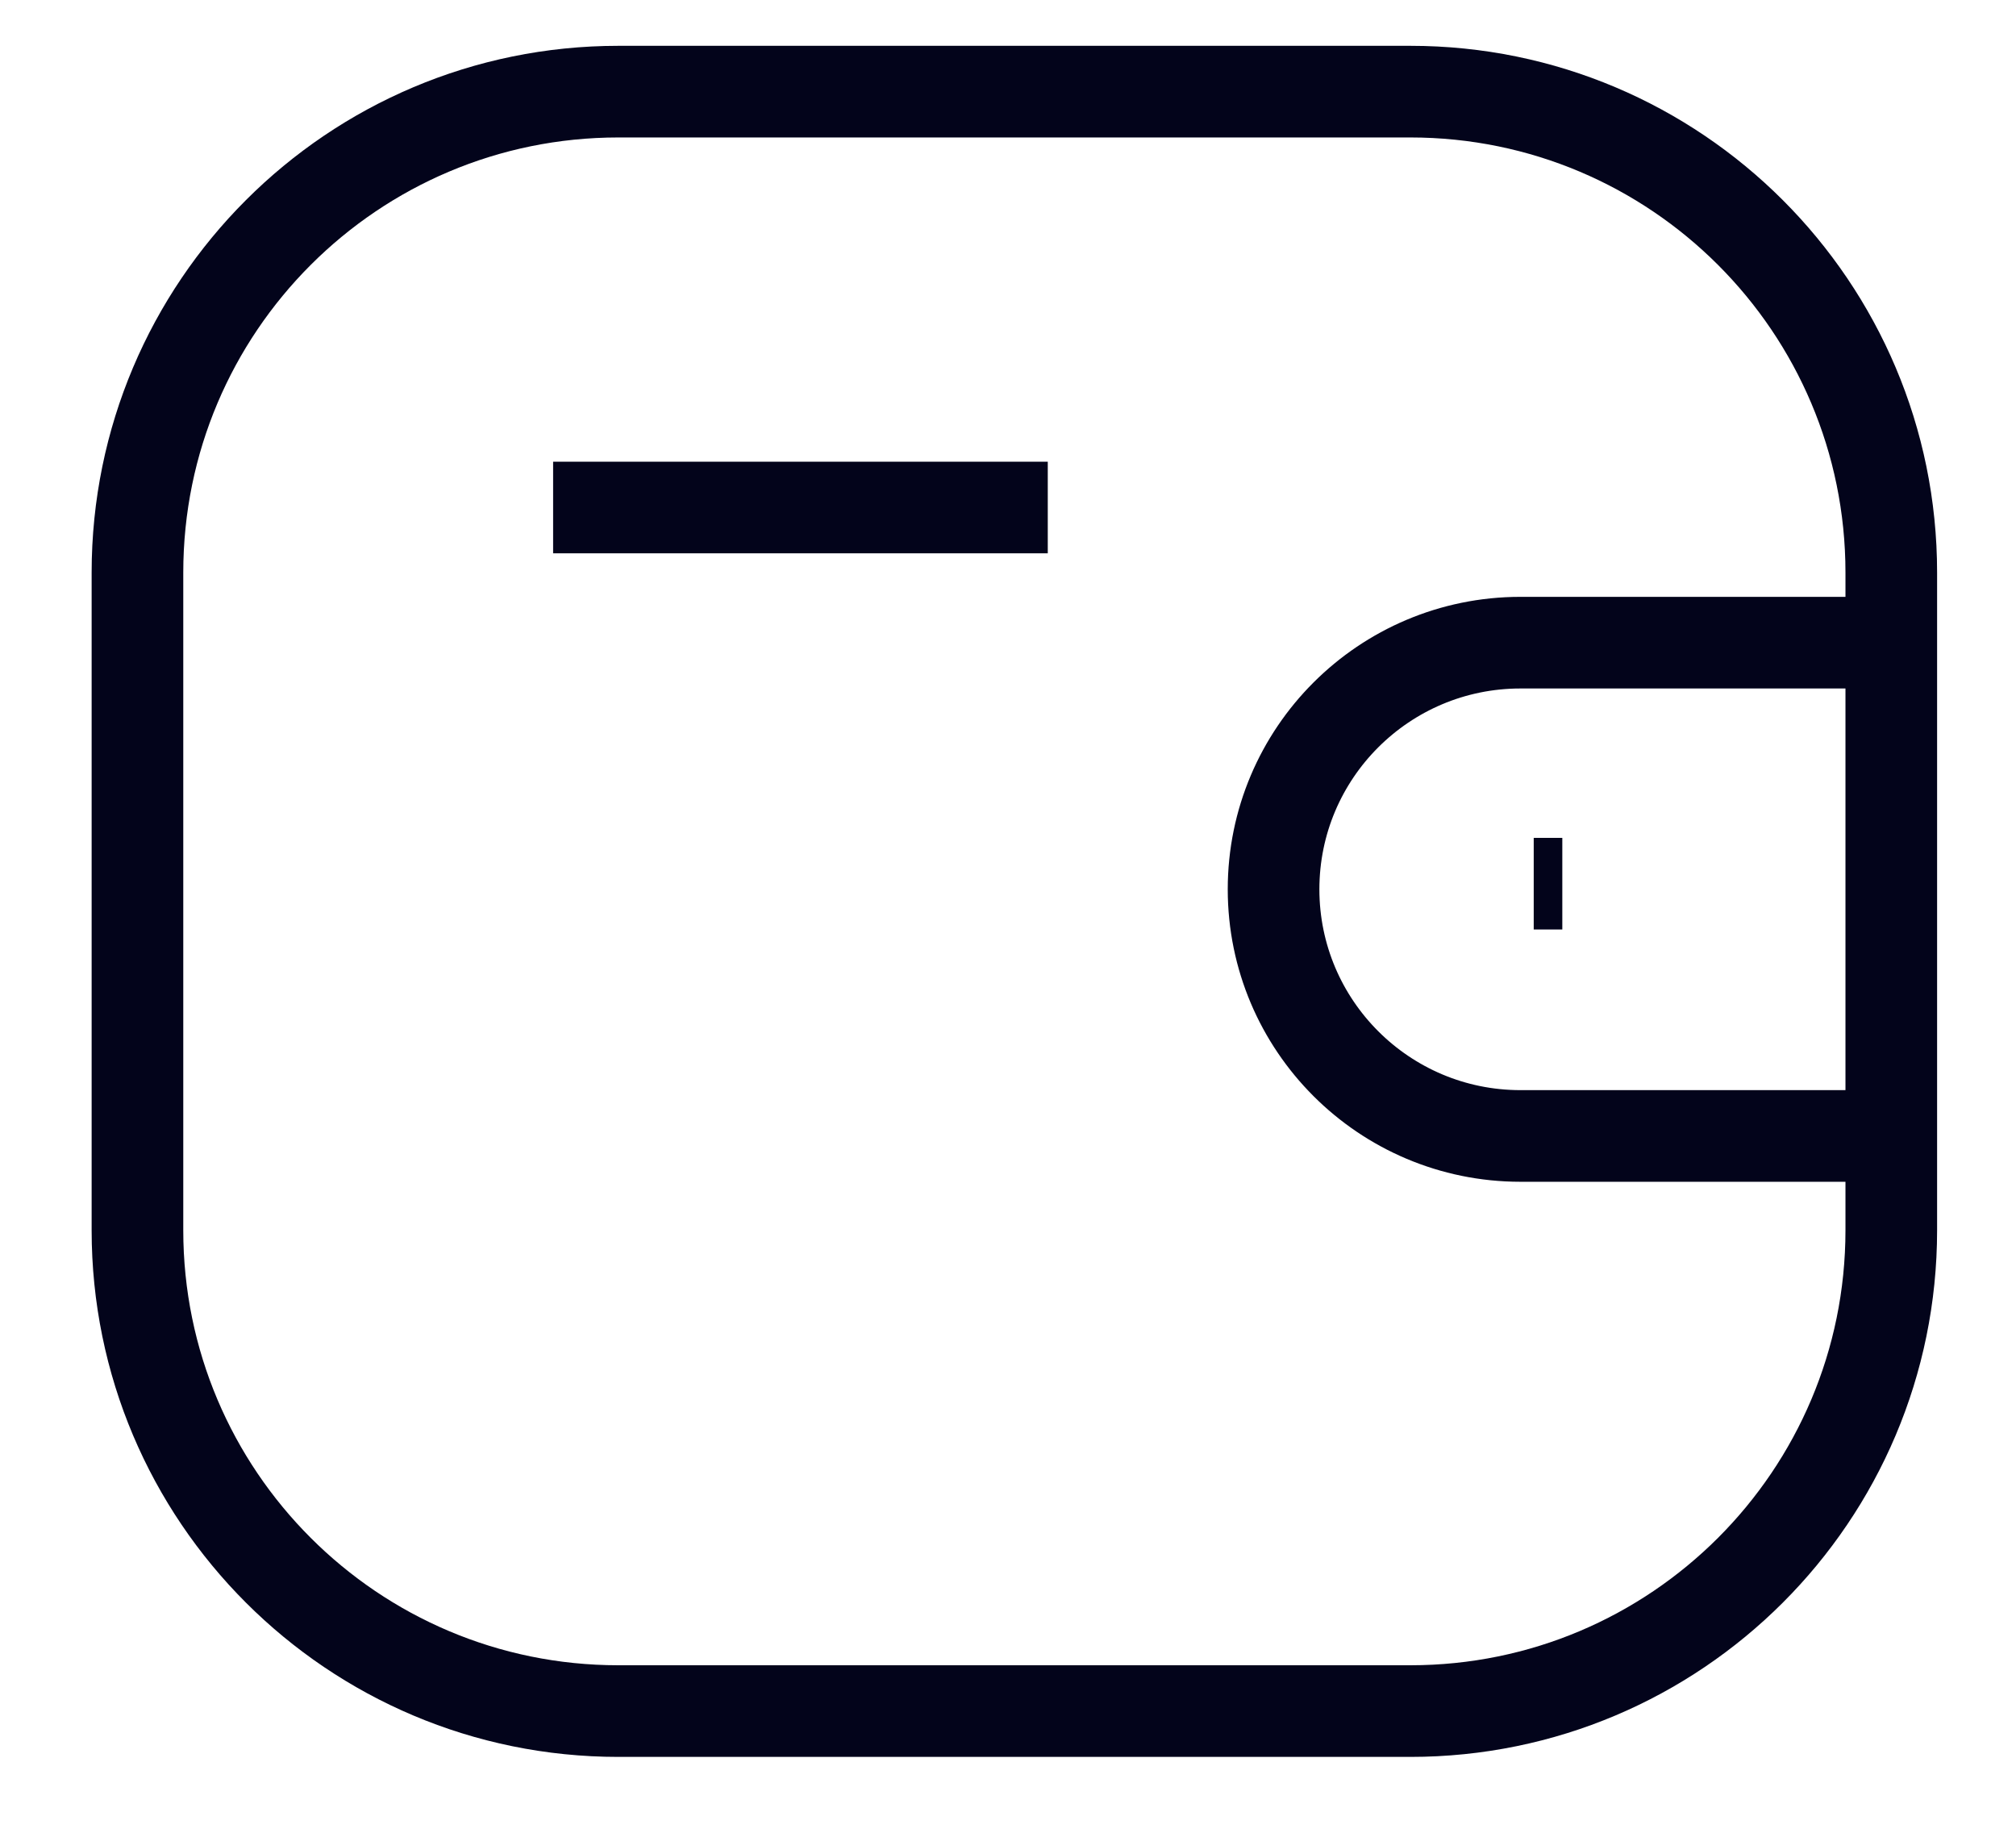 <svg width="22" height="20" viewBox="0 0 22 20" fill="none" xmlns="http://www.w3.org/2000/svg">
  <path fill-rule="evenodd" clip-rule="evenodd" d="M6.748 1H15.391C18.289 1 20.639 3.35 20.639 6.248V13.425C20.639 16.323 18.289 18.672 15.391 18.672H6.748C3.85 18.672 1.5 16.323 1.5 13.425V6.248C1.5 3.35 3.85 1 6.748 1Z" stroke="#03041B" strokeWidth="1.5" strokeLinecap="round" stroke-linejoin="round"/>
  <path d="M20.639 12.396H16.591C15.104 12.395 13.899 11.191 13.898 9.705C13.898 8.218 15.104 7.014 16.591 7.013H20.639" stroke="#03041B" strokeWidth="1.5" strokeLinecap="round" stroke-linejoin="round"/>
  <path d="M17.049 9.643H16.737" stroke="#03041B" strokeWidth="1.5" strokeLinecap="round" stroke-linejoin="round"/>
  <path d="M6.036 5.538H11.434" stroke="#03041B" strokeWidth="1.5" strokeLinecap="round" stroke-linejoin="round"/>
</svg>
